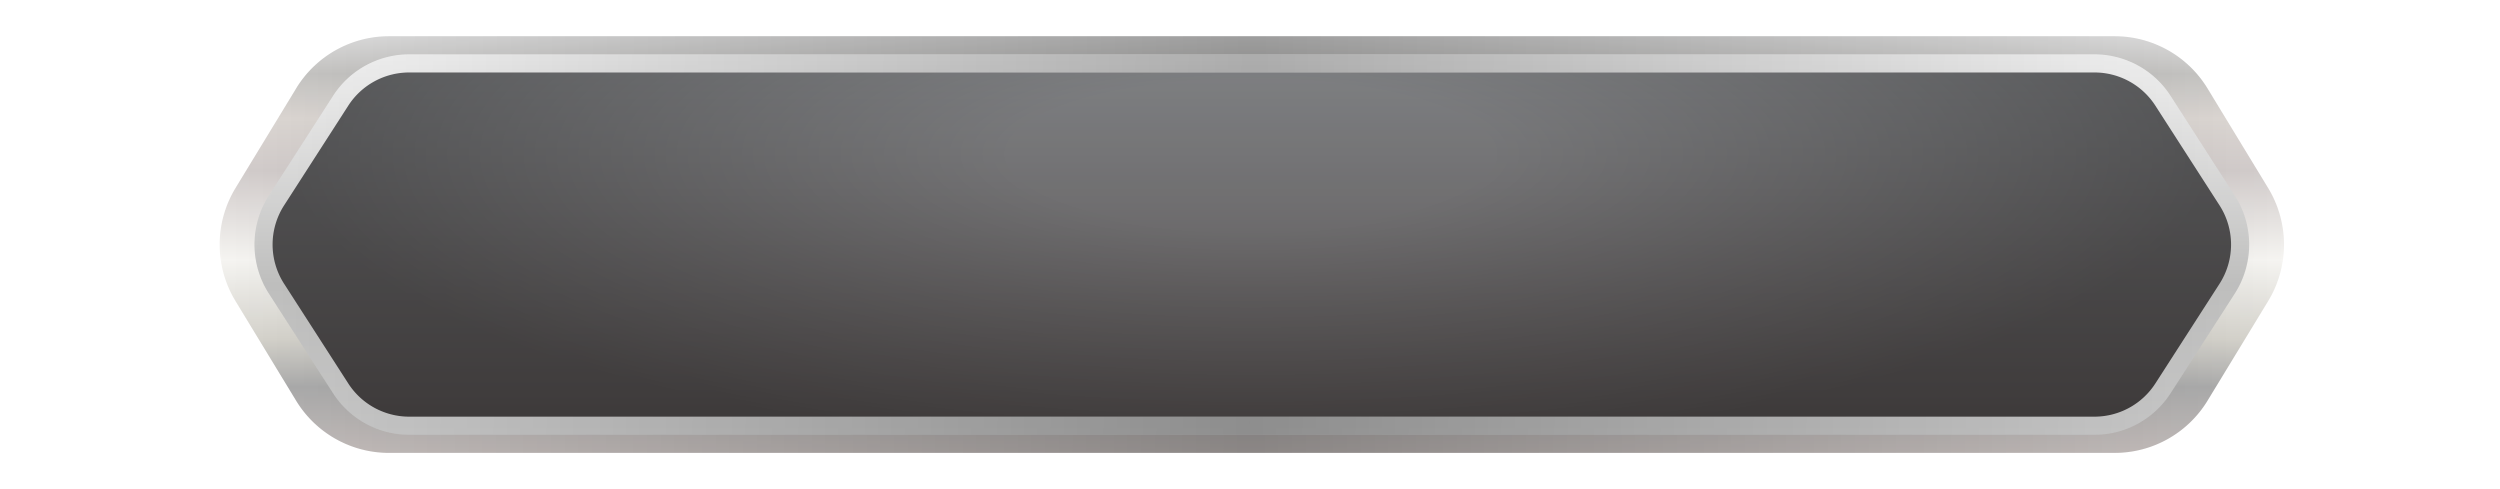 <svg width="138" height="27" fill="none" xmlns="http://www.w3.org/2000/svg"><g filter="url(#a)"><path d="M16.347 4.88A6 6 0 0 1 21.472 2h95.257a6 6 0 0 1 5.125 2.88l3.348 5.5a6.002 6.002 0 0 1 0 6.24l-3.348 5.5a6 6 0 0 1-5.125 2.88H21.472a6 6 0 0 1-5.125-2.88L13 16.62a6 6 0 0 1 0-6.24l3.348-5.5Z" fill="url(#b)"/><path d="M16.347 4.88A6 6 0 0 1 21.472 2h95.257a6 6 0 0 1 5.125 2.88l3.348 5.5a6.002 6.002 0 0 1 0 6.24l-3.348 5.5a6 6 0 0 1-5.125 2.88H21.472a6 6 0 0 1-5.125-2.88L13 16.62a6 6 0 0 1 0-6.24l3.348-5.5Z" fill="url(#c)" fill-opacity=".3"/></g><path d="M18.803 5.564A4.5 4.5 0 0 1 22.587 3.5h93.027a4.5 4.5 0 0 1 3.784 2.064l3.54 5.5a4.5 4.5 0 0 1 0 4.872l-3.54 5.5a4.5 4.5 0 0 1-3.784 2.064H22.587a4.5 4.5 0 0 1-3.784-2.064l-3.54-5.5a4.5 4.5 0 0 1 0-4.872l3.54-5.5Z" fill="url(#d)"/><path d="M18.803 5.564A4.5 4.5 0 0 1 22.587 3.5h93.027a4.5 4.5 0 0 1 3.784 2.064l3.54 5.5a4.5 4.5 0 0 1 0 4.872l-3.54 5.5a4.5 4.5 0 0 1-3.784 2.064H22.587a4.5 4.5 0 0 1-3.784-2.064l-3.54-5.5a4.5 4.5 0 0 1 0-4.872l3.54-5.5Z" fill="url(#e)" fill-opacity=".4"/><path d="M18.803 5.564A4.5 4.5 0 0 1 22.587 3.5h93.027a4.5 4.5 0 0 1 3.784 2.064l3.54 5.5a4.5 4.5 0 0 1 0 4.872l-3.54 5.5a4.5 4.5 0 0 1-3.784 2.064H22.587a4.5 4.5 0 0 1-3.784-2.064l-3.54-5.5a4.5 4.5 0 0 1 0-4.872l3.54-5.5Z" stroke="url(#f)"/><path d="M18.803 5.564A4.5 4.5 0 0 1 22.587 3.5h93.027a4.5 4.5 0 0 1 3.784 2.064l3.54 5.5a4.5 4.5 0 0 1 0 4.872l-3.54 5.5a4.5 4.5 0 0 1-3.784 2.064H22.587a4.5 4.5 0 0 1-3.784-2.064l-3.54-5.5a4.5 4.5 0 0 1 0-4.872l3.54-5.5Z" stroke="url(#g)" stroke-opacity=".3"/><defs><linearGradient id="b" x1="69.101" y1="2" x2="69.101" y2="25" gradientUnits="userSpaceOnUse"><stop stop-color="#E1E1E1"/><stop offset=".09" stop-color="#C8C7C5"/><stop offset=".197" stop-color="#DED9D5"/><stop offset=".323" stop-color="#D3CDCC"/><stop offset=".537" stop-color="#F7F6F3"/><stop offset=".727" stop-color="#D6D4CD"/><stop offset=".842" stop-color="#ADADAD"/><stop offset="1" stop-color="#C7C0BE"/></linearGradient><linearGradient id="c" x1="11.101" y1="13.96" x2="127.05" y2="14.21" gradientUnits="userSpaceOnUse"><stop stop-opacity="0"/><stop offset=".5"/><stop offset="1" stop-opacity="0"/></linearGradient><linearGradient id="d" x1="69.101" y1="3" x2="69.101" y2="24" gradientUnits="userSpaceOnUse"><stop stop-color="#949699"/><stop offset="1" stop-color="#655F5F"/></linearGradient><linearGradient id="f" x1="69.101" y1="3" x2="69.101" y2="24" gradientUnits="userSpaceOnUse"><stop stop-color="#F7F7F7"/><stop offset=".605" stop-color="#C0C0BF"/><stop offset="1" stop-color="#CBCBCB"/></linearGradient><linearGradient id="g" x1="13.101" y1="13.92" x2="125.095" y2="15.585" gradientUnits="userSpaceOnUse"><stop stop-opacity="0"/><stop offset=".5"/><stop offset="1" stop-opacity="0"/></linearGradient><radialGradient id="e" cx="0" cy="0" r="1" gradientUnits="userSpaceOnUse" gradientTransform="matrix(0 18 -58.066 0 69.05 8.5)"><stop offset=".225" stop-opacity=".35"/><stop offset=".91"/></radialGradient><filter id="a" x="8.125" y="0" width="121.952" height="27" filterUnits="userSpaceOnUse" color-interpolation-filters="sRGB"><feFlood flood-opacity="0" result="BackgroundImageFix"/><feColorMatrix in="SourceAlpha" values="0 0 0 0 0 0 0 0 0 0 0 0 0 0 0 0 0 0 127 0" result="hardAlpha"/><feOffset dx="2"/><feGaussianBlur stdDeviation="1"/><feComposite in2="hardAlpha" operator="out"/><feColorMatrix values="0 0 0 0 0 0 0 0 0 0 0 0 0 0 0 0 0 0 0.2 0"/><feBlend in2="BackgroundImageFix" result="effect1_dropShadow_317_7224"/><feColorMatrix in="SourceAlpha" values="0 0 0 0 0 0 0 0 0 0 0 0 0 0 0 0 0 0 127 0" result="hardAlpha"/><feOffset dx="-2"/><feGaussianBlur stdDeviation="1"/><feComposite in2="hardAlpha" operator="out"/><feColorMatrix values="0 0 0 0 0 0 0 0 0 0 0 0 0 0 0 0 0 0 0.2 0"/><feBlend in2="effect1_dropShadow_317_7224" result="effect2_dropShadow_317_7224"/><feBlend in="SourceGraphic" in2="effect2_dropShadow_317_7224" result="shape"/></filter></defs></svg>

